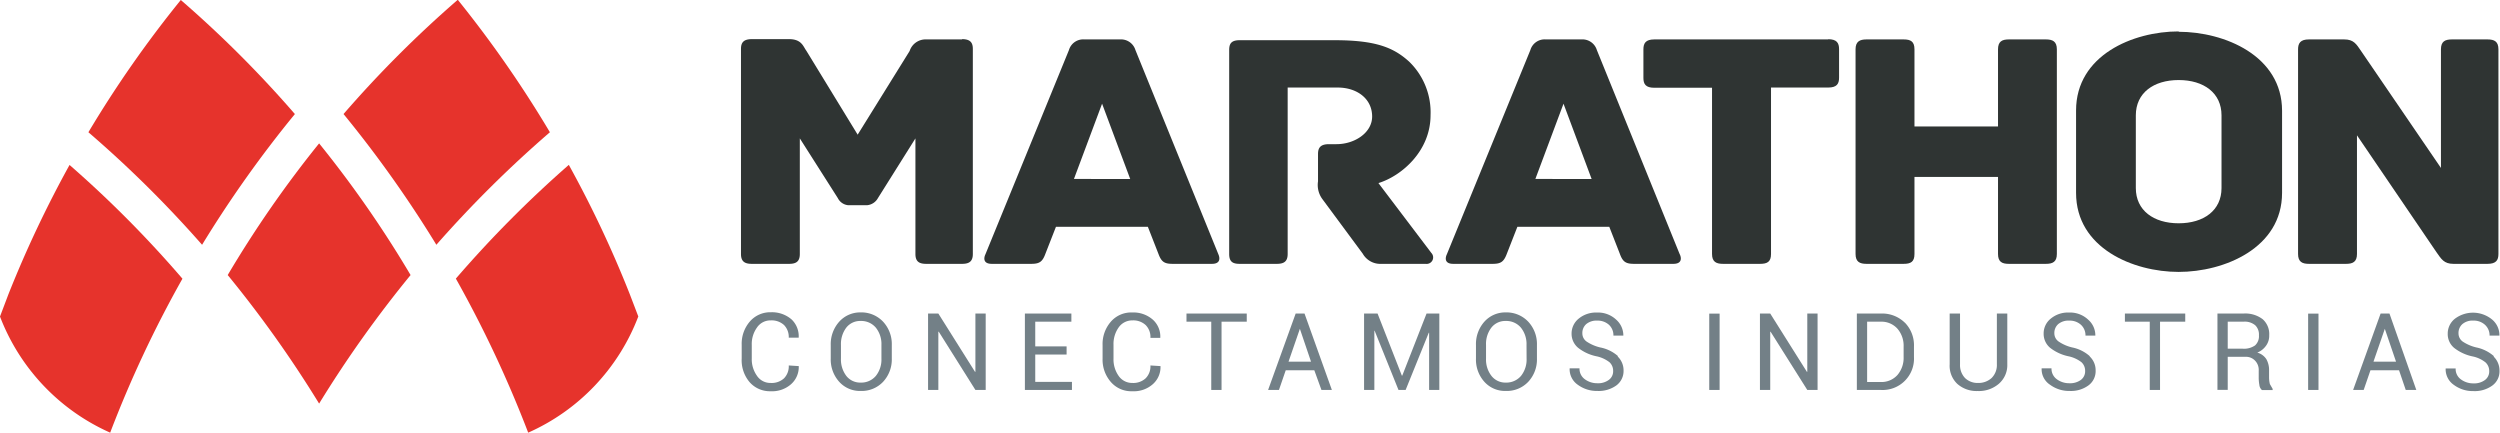 <svg id="Capa_1" data-name="Capa 1" xmlns="http://www.w3.org/2000/svg" viewBox="0 0 350.11 60.59"><defs><style>.cls-1{fill:#e6332c;}.cls-2{fill:#2f3433;}.cls-3{fill:#738087;}</style></defs><path class="cls-1" d="M31.44,45.51A160.24,160.24,0,0,0,21.32,67.07,29.21,29.21,0,0,1,5.89,50.81l1.18-3.12a158.4,158.4,0,0,1,8.56-18.11A156.41,156.41,0,0,1,31.44,45.51" transform="translate(-5.89 -6.48)"/><path class="cls-1" d="M47.19,22.45a162.24,162.24,0,0,0-13,18.31A160.38,160.38,0,0,0,18.27,25,157.89,157.89,0,0,1,31.21,6.48a157.46,157.46,0,0,1,16,16" transform="translate(-5.89 -6.48)"/><path class="cls-1" d="M63.39,45A162.26,162.26,0,0,0,50.58,63a162.5,162.5,0,0,0-12.8-18,155.15,155.15,0,0,1,12.8-18.44A154.43,154.43,0,0,1,63.39,45" transform="translate(-5.89 -6.48)"/><path class="cls-1" d="M82.9,25A162.62,162.62,0,0,0,67,40.76,164,164,0,0,0,54,22.45a158.29,158.29,0,0,1,16-16A159.85,159.85,0,0,1,82.9,25" transform="translate(-5.89 -6.48)"/><path class="cls-1" d="M95.28,50.8A29.14,29.14,0,0,1,79.86,67.07,163.14,163.14,0,0,0,69.73,45.5,159.66,159.66,0,0,1,85.55,29.57a155.77,155.77,0,0,1,8.53,18.09Z" transform="translate(-5.89 -6.48)"/><path class="cls-2" d="M317,32.82c0,3.12-2.48,4.93-6,4.93s-6-1.81-6-4.93V22.63c0-3.13,2.48-4.94,6-4.94s6,1.81,6,4.94Zm-6-21.94c-6.4,0-14.37,3.34-14.37,11.07V33.49c0,7.74,8,11.07,14.37,11.07s14.48-3.33,14.48-11.07V22c0-7.73-8.08-11.07-14.48-11.07" transform="translate(-5.89 -6.48)"/><path class="cls-2" d="M140.64,12h-5a2.35,2.35,0,0,0-2.36,1.62L126,25.34l-7.19-11.76c-.43-.57-.64-1.62-2.42-1.62h-5.2c-1.22,0-1.53.53-1.53,1.38V42.05c0,1.1.58,1.38,1.53,1.38h5.2c.94,0,1.51-.28,1.51-1.38V25.86l5.32,8.36a1.81,1.81,0,0,0,1.47,1h2.62a1.93,1.93,0,0,0,1.53-1l5.25-8.36V42.05c0,1.1.57,1.38,1.52,1.38h5c.94,0,1.52-.28,1.52-1.38V13.34c0-.85-.31-1.38-1.52-1.38" transform="translate(-5.89 -6.48)"/><path class="cls-2" d="M156.29,31.54,160.23,21l3.94,10.55ZM176.52,42.1,164.9,13.49A2.11,2.11,0,0,0,162.75,12h-5a2.08,2.08,0,0,0-2.16,1.49L143.89,42.1c-.27.58-.27,1.33.89,1.33h5.52c1.16,0,1.58-.28,2-1.43l1.47-3.76h12.87L168.11,42c.42,1.15.84,1.43,2,1.43h5.51c1.15,0,1.15-.75.9-1.33" transform="translate(-5.89 -6.48)"/><path class="cls-2" d="M206.34,41.9l-7.41-9.78c3.25-1,7.3-4.49,7.3-9.51a9.87,9.87,0,0,0-3-7.5c-2.2-2-4.72-3-10.44-3H179.5c-1.21,0-1.47.52-1.47,1.38V42.05c0,1.1.51,1.38,1.47,1.38h5.19c.95,0,1.53-.28,1.53-1.38V18.74h7c2.73,0,4.83,1.58,4.83,4.06,0,2.25-2.42,3.87-5,3.87H192c-1.21,0-1.53.53-1.53,1.38v3.83a3.32,3.32,0,0,0,.58,2.44L196.73,42a2.83,2.83,0,0,0,2.62,1.43h6.2a.91.91,0,0,0,.79-1.53" transform="translate(-5.89 -6.48)"/><path class="cls-2" d="M220.91,31.54,224.85,21l3.94,10.55ZM241.13,42.1,229.52,13.49A2.11,2.11,0,0,0,227.37,12h-5a2.08,2.08,0,0,0-2.16,1.49L208.51,42.1c-.27.58-.27,1.33.89,1.33h5.52c1.15,0,1.57-.28,2-1.43l1.47-3.76h12.87L232.73,42c.41,1.15.84,1.43,2,1.43h5.51c1.16,0,1.16-.75.9-1.33" transform="translate(-5.89 -6.48)"/><path class="cls-2" d="M261.94,12H237.57c-1.22,0-1.53.54-1.53,1.39v4c0,.86.31,1.38,1.53,1.38h8.08V42.05c0,1.1.59,1.38,1.53,1.38h5.2c1,0,1.53-.28,1.53-1.38V18.74h8c1.22,0,1.53-.52,1.53-1.38v-4c0-.85-.31-1.39-1.53-1.39" transform="translate(-5.89 -6.48)"/><path class="cls-2" d="M292.41,12h-5.2c-.95,0-1.51.29-1.51,1.39v10.8H274V13.39c0-1.1-.53-1.39-1.52-1.39h-5.2c-.94,0-1.53.29-1.53,1.39V42.05c0,1.1.59,1.38,1.53,1.38h5.2c1,0,1.52-.28,1.52-1.38V31.26H285.7V42.05c0,1.1.56,1.38,1.51,1.38h5.2c.95,0,1.53-.28,1.53-1.38V13.39c0-1.1-.58-1.39-1.53-1.39" transform="translate(-5.89 -6.48)"/><path class="cls-2" d="M354.25,12h-5c-.95,0-1.52.29-1.52,1.39V30L336.55,13.63c-.68-1-1.05-1.63-2.37-1.63h-4.94c-1.2,0-1.52.54-1.52,1.39V42.05c0,1.1.58,1.38,1.52,1.38h5.21c.94,0,1.52-.28,1.52-1.38V25.43l11.14,16.38c.67.95,1.05,1.62,2.36,1.62h4.78c1.21,0,1.53-.52,1.53-1.38V13.39c0-1.1-.57-1.39-1.53-1.39" transform="translate(-5.89 -6.48)"/><path class="cls-3" d="M116.35,57.66a2.4,2.4,0,0,1-.66,1.8,2.56,2.56,0,0,1-1.87.65,2.25,2.25,0,0,1-1.92-1,4,4,0,0,1-.73-2.44V54.78a3.94,3.94,0,0,1,.73-2.43,2.26,2.26,0,0,1,1.92-1,2.56,2.56,0,0,1,1.87.65,2.39,2.39,0,0,1,.66,1.77h1.39v0a3.24,3.24,0,0,0-1-2.56,4.19,4.19,0,0,0-2.89-1,3.76,3.76,0,0,0-2.95,1.3,4.75,4.75,0,0,0-1.14,3.26v1.9A4.74,4.74,0,0,0,110.87,60a3.77,3.77,0,0,0,2.95,1.27,4,4,0,0,0,2.87-1,3.21,3.21,0,0,0,1.06-2.52v0Z" transform="translate(-5.89 -6.48)"/><path class="cls-3" d="M129.33,56.7a3.66,3.66,0,0,1-.78,2.42,2.67,2.67,0,0,1-2.14.94,2.46,2.46,0,0,1-2-.94,3.78,3.78,0,0,1-.75-2.42V54.78a3.8,3.8,0,0,1,.75-2.42,2.45,2.45,0,0,1,2-.93,2.66,2.66,0,0,1,2.13.93,3.65,3.65,0,0,1,.79,2.42Zm.24-5.16a4.17,4.17,0,0,0-3.16-1.31,3.94,3.94,0,0,0-3,1.31,4.71,4.71,0,0,0-1.18,3.25V56.7a4.65,4.65,0,0,0,1.18,3.24,3.89,3.89,0,0,0,3,1.29,4.12,4.12,0,0,0,3.16-1.29,4.58,4.58,0,0,0,1.21-3.24V54.79a4.6,4.6,0,0,0-1.21-3.25" transform="translate(-5.89 -6.48)"/><polygon class="cls-3" points="136.6 43.91 136.6 52.06 136.55 52.08 131.41 43.91 129.97 43.91 129.97 54.61 131.41 54.61 131.41 46.47 131.46 46.44 136.6 54.61 138.04 54.61 138.04 43.91 136.6 43.91"/><polygon class="cls-3" points="144.98 53.48 144.98 49.65 149.37 49.65 149.37 48.51 144.98 48.51 144.98 45.05 150.04 45.05 150.04 43.91 143.53 43.91 143.53 54.61 150.12 54.61 150.12 53.48 144.98 53.48"/><path class="cls-3" d="M167,57.66a2.37,2.37,0,0,1-.67,1.8,2.55,2.55,0,0,1-1.86.65,2.29,2.29,0,0,1-1.93-1,4,4,0,0,1-.71-2.44V54.78a4,4,0,0,1,.71-2.43,2.31,2.31,0,0,1,1.93-1,2.55,2.55,0,0,1,1.86.65A2.36,2.36,0,0,1,167,53.8h1.38l0,0a3.18,3.18,0,0,0-1.05-2.56,4.13,4.13,0,0,0-2.88-1,3.77,3.77,0,0,0-3,1.3,4.75,4.75,0,0,0-1.15,3.26v1.9A4.74,4.74,0,0,0,161.48,60a3.78,3.78,0,0,0,3,1.27,4,4,0,0,0,2.87-1,3.18,3.18,0,0,0,1.06-2.52l0,0Z" transform="translate(-5.89 -6.48)"/><polygon class="cls-3" points="166.16 43.91 166.16 45.05 169.63 45.05 169.63 54.61 171.07 54.61 171.07 45.05 174.6 45.05 174.6 43.91 166.16 43.91"/><path class="cls-3" d="M186.34,57.13l1.59-4.6h0l1.56,4.6Zm2.24-6.74h-1.24l-3.86,10.7H185l.95-2.76h4l1,2.76h1.46Z" transform="translate(-5.89 -6.48)"/><polygon class="cls-3" points="199.78 43.91 196.38 52.6 196.32 52.6 192.92 43.91 191.03 43.91 191.03 54.61 192.47 54.61 192.47 46.32 192.51 46.32 195.85 54.61 196.85 54.61 200.09 46.6 200.14 46.6 200.14 54.61 201.57 54.61 201.57 43.91 199.78 43.91"/><path class="cls-3" d="M219.68,56.7a3.66,3.66,0,0,1-.78,2.42,2.69,2.69,0,0,1-2.14.94,2.46,2.46,0,0,1-2-.94A3.72,3.72,0,0,1,214,56.7V54.78a3.74,3.74,0,0,1,.75-2.42,2.45,2.45,0,0,1,2-.93,2.66,2.66,0,0,1,2.13.93,3.65,3.65,0,0,1,.79,2.42Zm.24-5.16a4.18,4.18,0,0,0-3.16-1.31,3.92,3.92,0,0,0-3,1.31,4.7,4.7,0,0,0-1.17,3.25V56.7a4.64,4.64,0,0,0,1.17,3.24,3.88,3.88,0,0,0,3,1.29,4.13,4.13,0,0,0,3.16-1.29,4.58,4.58,0,0,0,1.21-3.24V54.79a4.6,4.6,0,0,0-1.21-3.25" transform="translate(-5.89 -6.48)"/><path class="cls-3" d="M232.5,56.37A5.27,5.27,0,0,0,230,55.14a5.86,5.86,0,0,1-1.92-.83,1.39,1.39,0,0,1-.59-1.15,1.65,1.65,0,0,1,.54-1.29,2.25,2.25,0,0,1,1.56-.49,2.35,2.35,0,0,1,1.63.59,2,2,0,0,1,.62,1.51h1.39l0,0a2.94,2.94,0,0,0-1-2.23,3.71,3.71,0,0,0-2.69-1,3.8,3.8,0,0,0-2.56.85,2.67,2.67,0,0,0-1,2.09,2.55,2.55,0,0,0,.92,2,6.13,6.13,0,0,0,2.54,1.18,4.44,4.44,0,0,1,1.85.84,1.62,1.62,0,0,1,.51,1.22,1.48,1.48,0,0,1-.6,1.25,2.5,2.5,0,0,1-1.62.47,2.88,2.88,0,0,1-1.73-.55,1.81,1.81,0,0,1-.76-1.54h-1.38l0,0a2.64,2.64,0,0,0,1.15,2.31,4.47,4.47,0,0,0,2.74.86,4.22,4.22,0,0,0,2.66-.78,2.51,2.51,0,0,0,1-2.07,2.69,2.69,0,0,0-.85-2" transform="translate(-5.89 -6.48)"/><rect class="cls-3" x="239.37" y="43.92" width="1.45" height="10.69"/><polygon class="cls-3" points="253.1 43.91 253.1 52.06 253.05 52.08 247.91 43.91 246.47 43.91 246.47 54.61 247.91 54.61 247.91 46.47 247.95 46.44 253.1 54.61 254.54 54.61 254.54 43.91 253.1 43.91"/><path class="cls-3" d="M272.48,56.48a3.68,3.68,0,0,1-.85,2.5,3,3,0,0,1-2.33,1h-1.93V51.53h1.93a3,3,0,0,1,2.33,1,3.64,3.64,0,0,1,.85,2.49Zm.18-4.8a4.53,4.53,0,0,0-3.36-1.29h-3.37v10.7h3.37a4.39,4.39,0,0,0,4.63-4.61V55a4.53,4.53,0,0,0-1.27-3.33" transform="translate(-5.89 -6.48)"/><path class="cls-3" d="M285.54,50.39v7.1a2.55,2.55,0,0,1-.74,1.93,2.71,2.71,0,0,1-1.91.69,2.51,2.51,0,0,1-1.81-.69,2.64,2.64,0,0,1-.7-1.93v-7.1h-1.45v7.1A3.49,3.49,0,0,0,280,60.24a4.06,4.06,0,0,0,2.85,1,4.28,4.28,0,0,0,2.95-1A3.45,3.45,0,0,0,287,57.49v-7.1Z" transform="translate(-5.89 -6.48)"/><path class="cls-3" d="M298.56,56.37a5.27,5.27,0,0,0-2.46-1.23,5.69,5.69,0,0,1-1.91-.83,1.4,1.4,0,0,1-.6-1.15,1.65,1.65,0,0,1,.54-1.29,2.24,2.24,0,0,1,1.55-.49,2.34,2.34,0,0,1,1.64.59,2,2,0,0,1,.63,1.51h1.38l0,0a2.9,2.9,0,0,0-1-2.23,3.7,3.7,0,0,0-2.7-1,3.76,3.76,0,0,0-2.54.85,2.64,2.64,0,0,0-1,2.09,2.54,2.54,0,0,0,.91,2,6.25,6.25,0,0,0,2.54,1.18,4.44,4.44,0,0,1,1.85.84,1.62,1.62,0,0,1,.51,1.22,1.5,1.5,0,0,1-.59,1.25,2.55,2.55,0,0,1-1.63.47,2.88,2.88,0,0,1-1.73-.55,1.81,1.81,0,0,1-.76-1.54h-1.38v0A2.59,2.59,0,0,0,293,60.37a4.46,4.46,0,0,0,2.73.86,4.13,4.13,0,0,0,2.64-.78,2.47,2.47,0,0,0,1-2.07,2.65,2.65,0,0,0-.85-2" transform="translate(-5.89 -6.48)"/><polygon class="cls-3" points="297.58 43.91 297.58 45.05 301.06 45.05 301.06 54.61 302.5 54.61 302.5 45.05 306.03 45.05 306.03 43.91 297.58 43.91"/><path class="cls-3" d="M319.94,55.31h-2.07V51.53h2.22a2.27,2.27,0,0,1,1.63.5,1.8,1.8,0,0,1,.52,1.4,1.74,1.74,0,0,1-.54,1.42,2.69,2.69,0,0,1-1.76.46m3.83,4.95a3.94,3.94,0,0,1-.11-.89v-1a3.09,3.09,0,0,0-.38-1.59,2.22,2.22,0,0,0-1.27-.92,2.78,2.78,0,0,0,1.25-1,2.37,2.37,0,0,0,.42-1.43,2.77,2.77,0,0,0-.92-2.25,4,4,0,0,0-2.67-.79h-3.66V61.08h1.44V56.45h2.48a1.74,1.74,0,0,1,1.35.54,1.85,1.85,0,0,1,.51,1.39v1a5.47,5.47,0,0,0,.09,1,1.09,1.09,0,0,0,.37.73h1.49v-.17Z" transform="translate(-5.89 -6.48)"/><rect class="cls-3" x="323.24" y="43.92" width="1.45" height="10.69"/><path class="cls-3" d="M338.28,57.13l1.59-4.6h0l1.57,4.6Zm2.24-6.74h-1.24l-3.85,10.7h1.48l.95-2.76h4l.94,2.76h1.48Z" transform="translate(-5.89 -6.48)"/><path class="cls-3" d="M355.16,56.37a5.37,5.37,0,0,0-2.46-1.23,5.93,5.93,0,0,1-1.93-.83,1.41,1.41,0,0,1-.58-1.15,1.65,1.65,0,0,1,.54-1.29,2.18,2.18,0,0,1,1.54-.49,2.31,2.31,0,0,1,1.63.59,2,2,0,0,1,.64,1.51h1.38l0,0a2.87,2.87,0,0,0-1-2.23,4.21,4.21,0,0,0-5.24-.13,2.64,2.64,0,0,0-1,2.09,2.51,2.51,0,0,0,.91,2,6.24,6.24,0,0,0,2.55,1.18,4.28,4.28,0,0,1,1.83.84,1.63,1.63,0,0,1,.52,1.22,1.48,1.48,0,0,1-.6,1.25,2.53,2.53,0,0,1-1.63.47,2.87,2.87,0,0,1-1.72-.55,1.78,1.78,0,0,1-.75-1.54h-1.4v0a2.65,2.65,0,0,0,1.16,2.31,4.43,4.43,0,0,0,2.72.86,4.19,4.19,0,0,0,2.66-.78,2.46,2.46,0,0,0,1-2.07,2.72,2.72,0,0,0-.84-2" transform="translate(-5.89 -6.48)"/></svg>